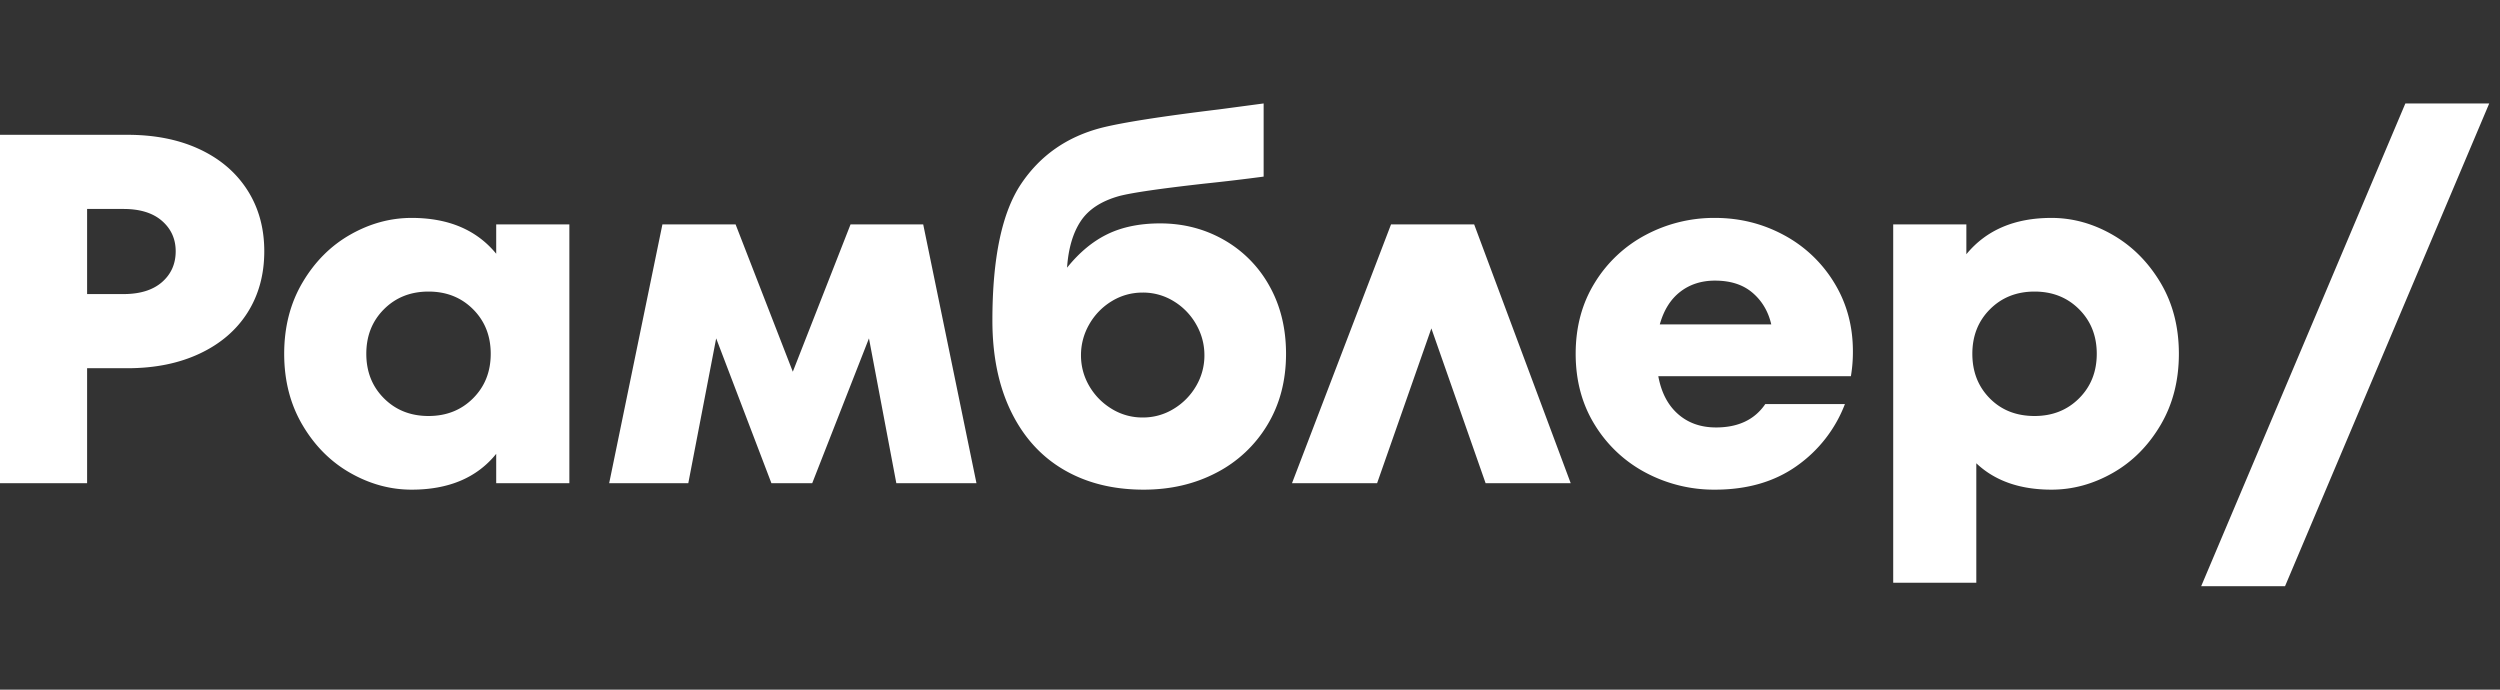 <svg xmlns="http://www.w3.org/2000/svg" width="145" height="40" fill="none"><rect width="100%" height="100%" fill="#333333" stroke="none"/><path fill="#FFFFFF" fill-rule="evenodd" d="M132.532 34h-4.864l11.843-28h4.864l-11.843 28Zm-11.945-10.897c.683-.683 1.025-1.544 1.025-2.583 0-1.04-.342-1.901-1.025-2.584-.683-.683-1.544-1.025-2.583-1.025-1.039 0-1.901.342-2.584 1.025-.683.683-1.024 1.544-1.024 2.584 0 1.039.336 1.9 1.01 2.583.673.683 1.539 1.025 2.598 1.025 1.039 0 1.9-.342 2.583-1.025Zm1.949-9.482c1.135.654 2.059 1.578 2.771 2.771.712 1.193 1.068 2.569 1.068 4.128 0 1.558-.356 2.939-1.068 4.142-.712 1.203-1.636 2.127-2.771 2.771-1.136.645-2.319.967-3.551.967-1.828 0-3.281-.51-4.359-1.53v6.928h-4.82V13.014h4.243v1.732c1.155-1.404 2.8-2.107 4.936-2.107 1.232 0 2.415.328 3.551.982Zm-25.085 3.305c-.558.433-.952 1.063-1.183 1.891h6.466c-.173-.751-.534-1.362-1.083-1.833-.548-.472-1.275-.708-2.179-.708-.789 0-1.463.217-2.021.65Zm5.99-3.305a7.615 7.615 0 0 1 2.93 2.756c.731 1.184 1.097 2.517 1.097 3.998a8.44 8.44 0 0 1-.116 1.444H96.181c.173.943.553 1.674 1.14 2.193.587.52 1.323.78 2.209.78 1.289 0 2.241-.452 2.857-1.357h4.619a7.768 7.768 0 0 1-2.8 3.594c-1.29.914-2.868 1.371-4.734 1.371a8.428 8.428 0 0 1-4.013-.981 7.643 7.643 0 0 1-2.958-2.772c-.741-1.193-1.112-2.569-1.112-4.127 0-1.559.371-2.935 1.112-4.128a7.648 7.648 0 0 1 2.958-2.771 8.429 8.429 0 0 1 4.013-.982c1.424 0 2.747.328 3.969.982Zm-17.94-.607 5.6 15.011h-4.936l-3.146-8.978-3.147 8.978h-4.936l5.744-15.011h4.821ZM68.08 23.709a3.718 3.718 0 0 0 1.299-1.327 3.484 3.484 0 0 0 .477-1.776c0-.635-.159-1.231-.477-1.789a3.692 3.692 0 0 0-1.299-1.343 3.388 3.388 0 0 0-1.804-.505c-.654 0-1.256.169-1.804.505a3.708 3.708 0 0 0-1.299 1.343 3.564 3.564 0 0 0-.476 1.789c0 .635.159 1.227.476 1.776.318.548.751.991 1.299 1.327a3.38 3.38 0 0 0 1.804.505 3.38 3.38 0 0 0 1.804-.505Zm2.901-9.8a6.918 6.918 0 0 1 2.642 2.67c.644 1.146.967 2.459.967 3.941 0 1.558-.361 2.934-1.083 4.127a7.393 7.393 0 0 1-2.959 2.772c-1.251.654-2.655.981-4.214.981-1.771 0-3.315-.385-4.633-1.155-1.318-.769-2.338-1.895-3.06-3.377-.722-1.482-1.082-3.242-1.082-5.282 0-3.618.553-6.254 1.659-7.91 1.107-1.655 2.661-2.742 4.662-3.262 1.213-.307 3.483-.663 6.813-1.068L73.291 6v4.243a121.26 121.26 0 0 1-3.407.404c-2.579.289-4.233.53-4.965.722-1.039.289-1.785.775-2.237 1.458-.452.683-.717 1.583-.793 2.699.711-.885 1.496-1.535 2.352-1.949.856-.413 1.871-.62 3.045-.62 1.347 0 2.579.317 3.695.952Zm-17.435-.895 3.089 15.011h-4.648l-1.587-8.4-3.291 8.4h-2.367l-3.204-8.4-1.617 8.4h-4.589l3.088-15.011h4.244l3.319 8.545 3.349-8.545h4.214ZM27.437 23.103c.683-.683 1.025-1.544 1.025-2.583 0-1.04-.342-1.901-1.025-2.584-.683-.683-1.544-1.025-2.583-1.025-1.039 0-1.901.342-2.584 1.025-.683.683-1.024 1.544-1.024 2.584 0 1.039.341 1.9 1.024 2.583.683.683 1.545 1.025 2.584 1.025 1.039 0 1.9-.342 2.583-1.025Zm1.343-10.089h4.243v15.011H28.78v-1.703c-1.117 1.385-2.753 2.078-4.908 2.078-1.231 0-2.415-.322-3.55-.967-1.136-.644-2.06-1.568-2.771-2.771-.712-1.203-1.068-2.584-1.068-4.142 0-1.559.356-2.94 1.068-4.143.711-1.202 1.635-2.126 2.771-2.771 1.135-.644 2.319-.967 3.55-.967 2.136 0 3.772.693 4.908 2.079v-1.704ZM7.159 17.056c.962 0 1.707-.231 2.237-.693.529-.462.794-1.058.794-1.79 0-.712-.265-1.299-.794-1.761-.53-.462-1.275-.692-2.237-.692H5.052v4.936h2.107Zm.231-9.237c1.597 0 2.992.279 4.185.837 1.193.558 2.117 1.347 2.771 2.367.654 1.02.982 2.203.982 3.55s-.323 2.531-.967 3.551c-.645 1.02-1.569 1.814-2.771 2.381-1.203.568-2.603.852-4.2.852H5.052v6.668H0V7.819h7.39Z" clip-rule="evenodd"/></svg>
